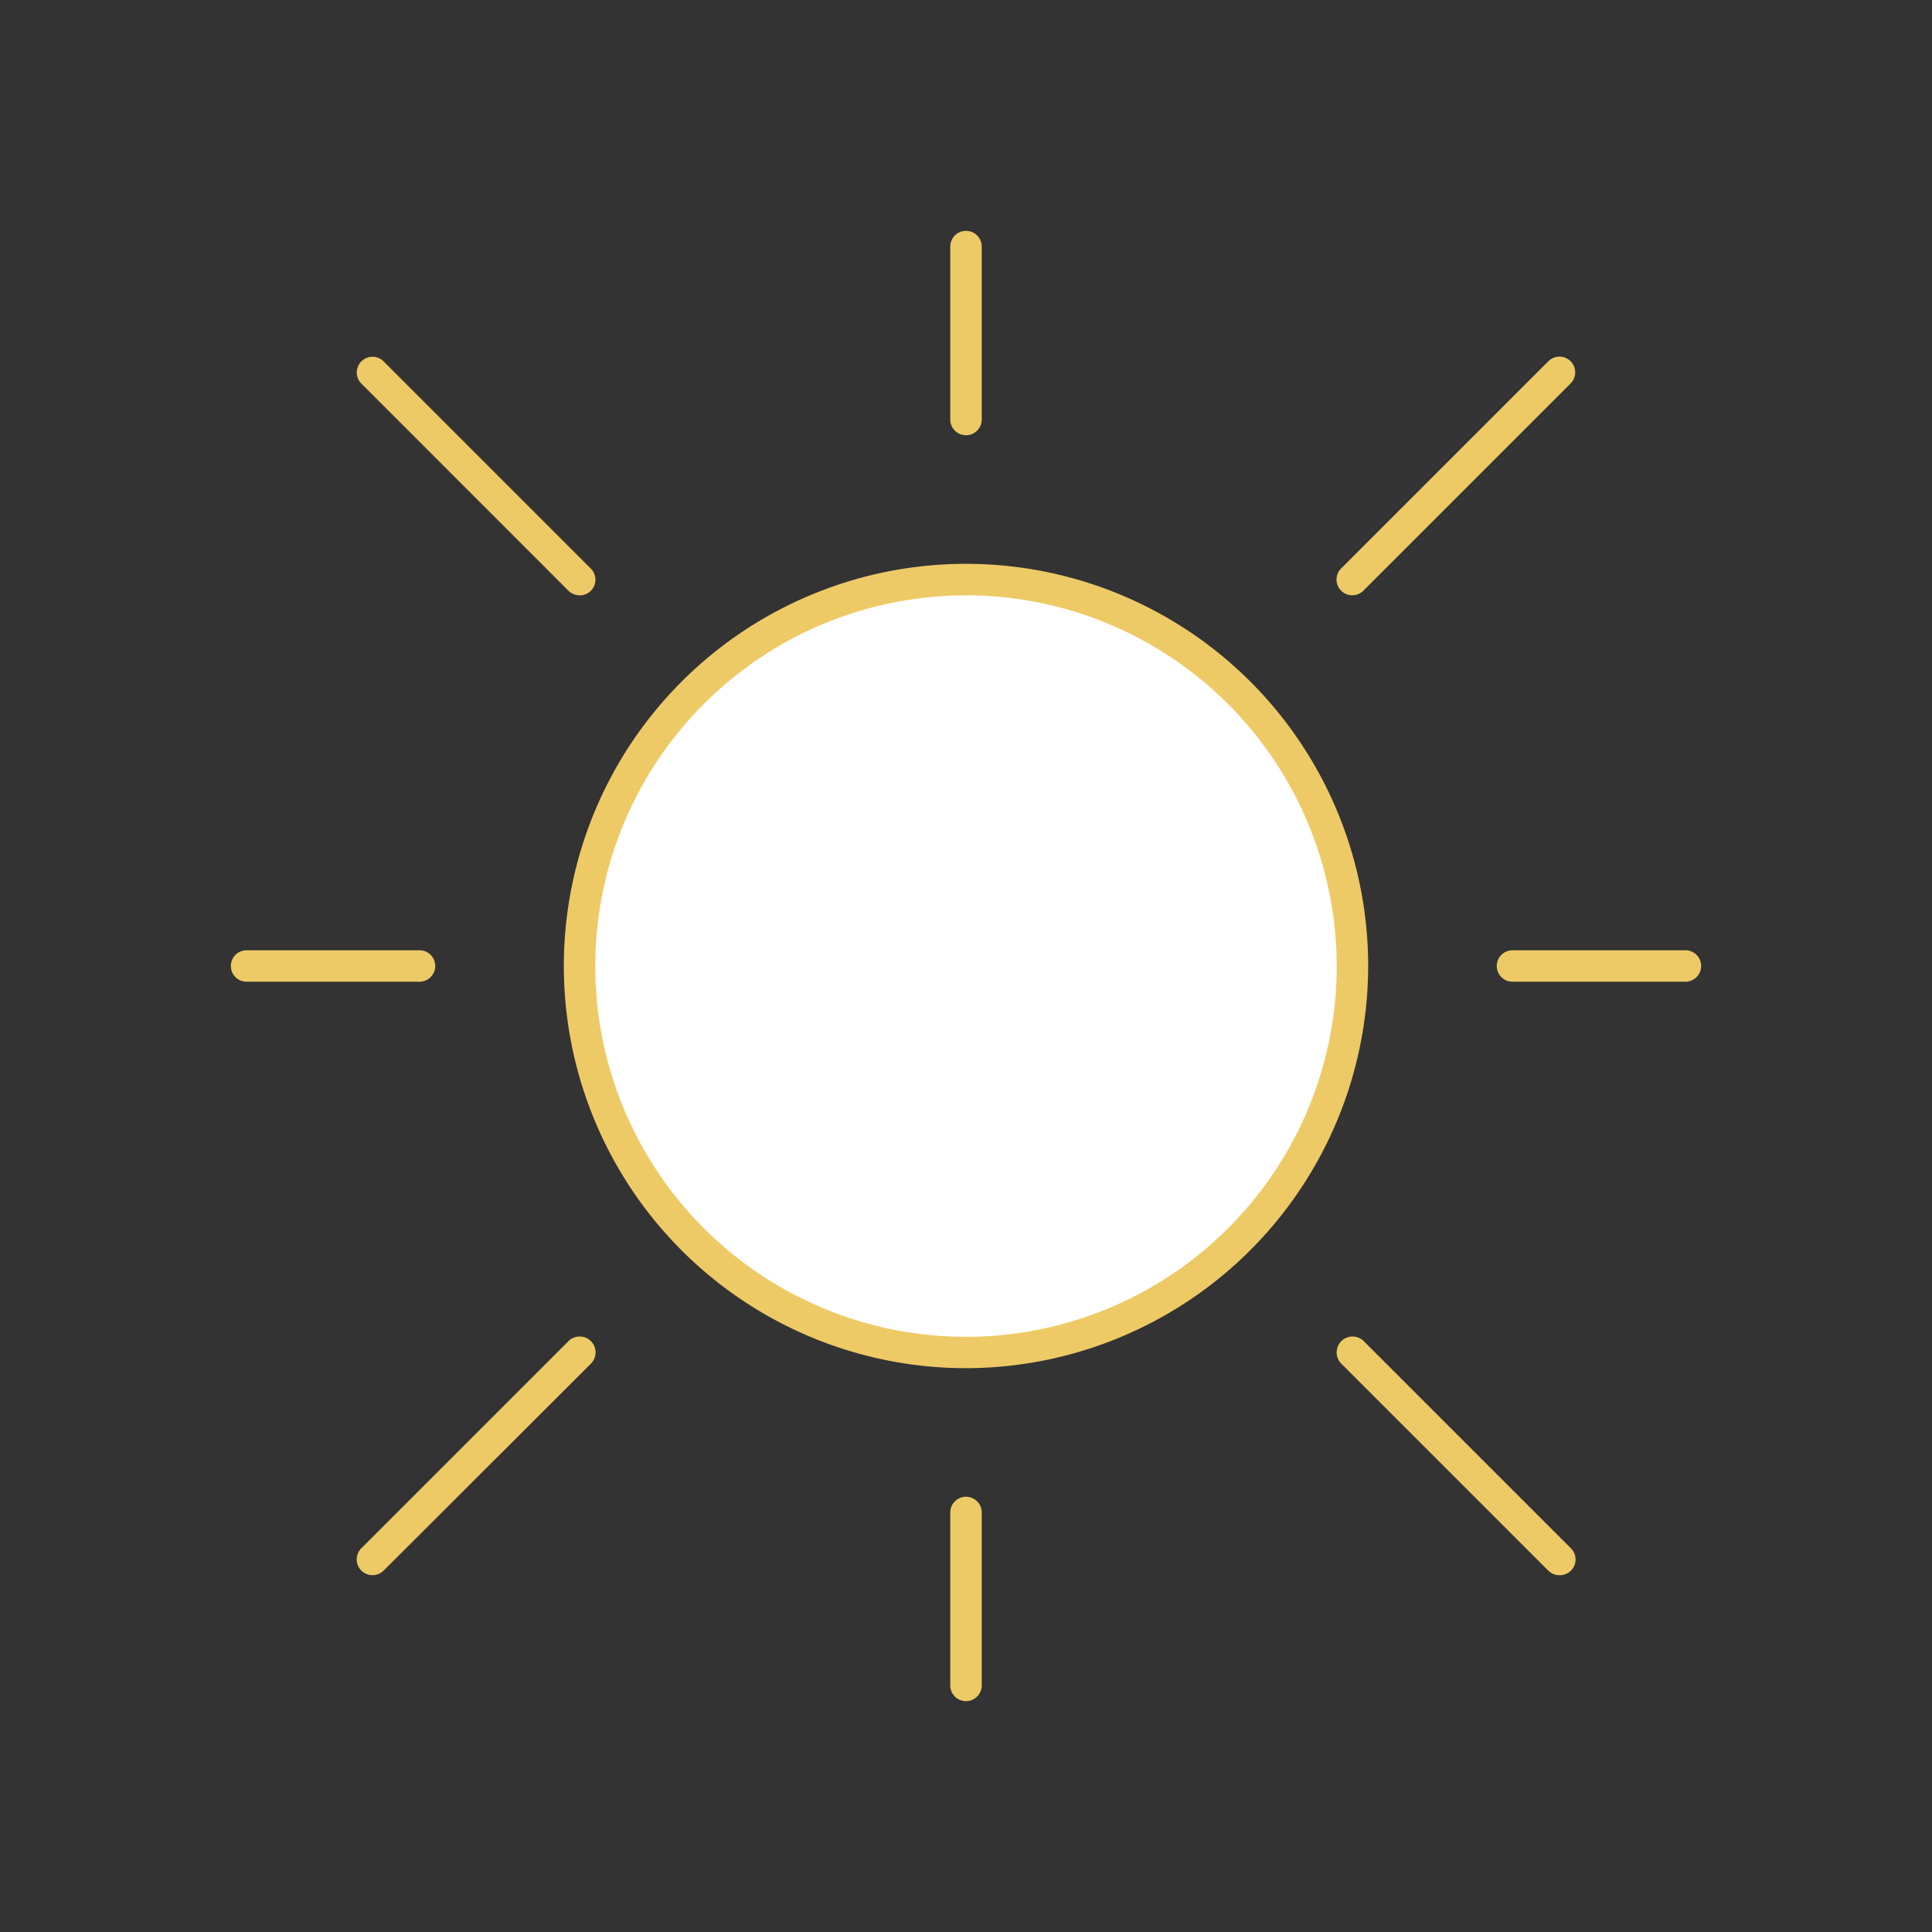 <svg xmlns="http://www.w3.org/2000/svg" viewBox="0 0 430 430">
  <rect x="0" y="0" width="430" height="430" fill="#333333" stroke="none"/>
  <defs>
    <style>
      .cls-1 {
        isolation: isolate;
      }

      .Styl-grafiki-9, .cls-2 {
        fill: #ffffff;
      }

      .Styl-grafiki-9 {
        mix-blend-mode: multiply;
        opacity: 0.5;
      }

      .cls-3 {
        fill: #eeca66;
      }
    </style>
  </defs>
  <g class="cls-1">
    <g id="Warstwa_1" data-name="Warstwa 1">
      <g>
        <circle class="cls-2" cx="215" cy="215" r="86.01"/>
        <path class="Styl-grafiki-9" d="M238.68,295A85.95,85.95,0,0,1,206.9,129.19a86,86,0,1,0,40.22,165.4Q243,295,238.68,295Z"/>
        <path class="cls-3" d="M215,96.87a3.5,3.5,0,0,1-3.5-3.5V54.88a3.5,3.5,0,1,1,7,0V93.37A3.5,3.5,0,0,1,215,96.87Z"/>
        <g>
          <line class="cls-2" x1="128.99" y1="128.99" x2="82.91" y2="82.91"/>
          <path class="cls-3" d="M129,132.49a3.49,3.49,0,0,1-2.47-1L80.43,85.38a3.5,3.5,0,0,1,4.95-4.95l46.09,46.09a3.5,3.5,0,0,1-2.48,6Z"/>
        </g>
        <g>
          <line class="cls-2" x1="93.37" y1="215" x2="54.88" y2="215"/>
          <path class="cls-3" d="M93.37,218.5H54.88a3.5,3.5,0,1,1,0-7H93.37a3.5,3.5,0,0,1,0,7Z"/>
        </g>
        <g>
          <line class="cls-2" x1="128.99" y1="301.01" x2="82.92" y2="347.08"/>
          <path class="cls-3" d="M82.92,350.58a3.5,3.5,0,0,1-2.48-6l46.08-46.08a3.5,3.5,0,1,1,5,5L85.39,349.56A3.49,3.49,0,0,1,82.92,350.58Z"/>
        </g>
        <g>
          <line class="cls-2" x1="215" y1="336.63" x2="215" y2="375.12"/>
          <path class="cls-3" d="M215,378.62a3.5,3.5,0,0,1-3.5-3.5V336.63a3.5,3.5,0,0,1,7,0v38.49A3.5,3.5,0,0,1,215,378.62Z"/>
        </g>
        <g>
          <line class="cls-2" x1="301.01" y1="301.01" x2="347.09" y2="347.09"/>
          <path class="cls-3" d="M347.09,350.59a3.49,3.49,0,0,1-2.47-1l-46.09-46.09a3.5,3.5,0,0,1,5-5l46.09,46.09a3.5,3.5,0,0,1-2.48,6Z"/>
        </g>
        <g>
          <line class="cls-2" x1="336.63" y1="215" x2="375.12" y2="215"/>
          <path class="cls-3" d="M375.12,218.5H336.63a3.5,3.5,0,0,1,0-7h38.49a3.5,3.5,0,0,1,0,7Z"/>
        </g>
        <g>
          <line class="cls-2" x1="301.01" y1="128.99" x2="347.09" y2="82.91"/>
          <path class="cls-3" d="M301,132.49a3.5,3.5,0,0,1-2.48-6l46.09-46.09a3.5,3.5,0,1,1,4.95,4.95l-46.09,46.09A3.49,3.49,0,0,1,301,132.49Z"/>
        </g>
        <path class="cls-3" d="M215,304.51A89.51,89.51,0,1,1,304.51,215,89.62,89.62,0,0,1,215,304.51Zm0-172A82.51,82.51,0,1,0,297.51,215,82.61,82.61,0,0,0,215,132.49Z"/>
      </g>
    </g>
  </g>
</svg>
